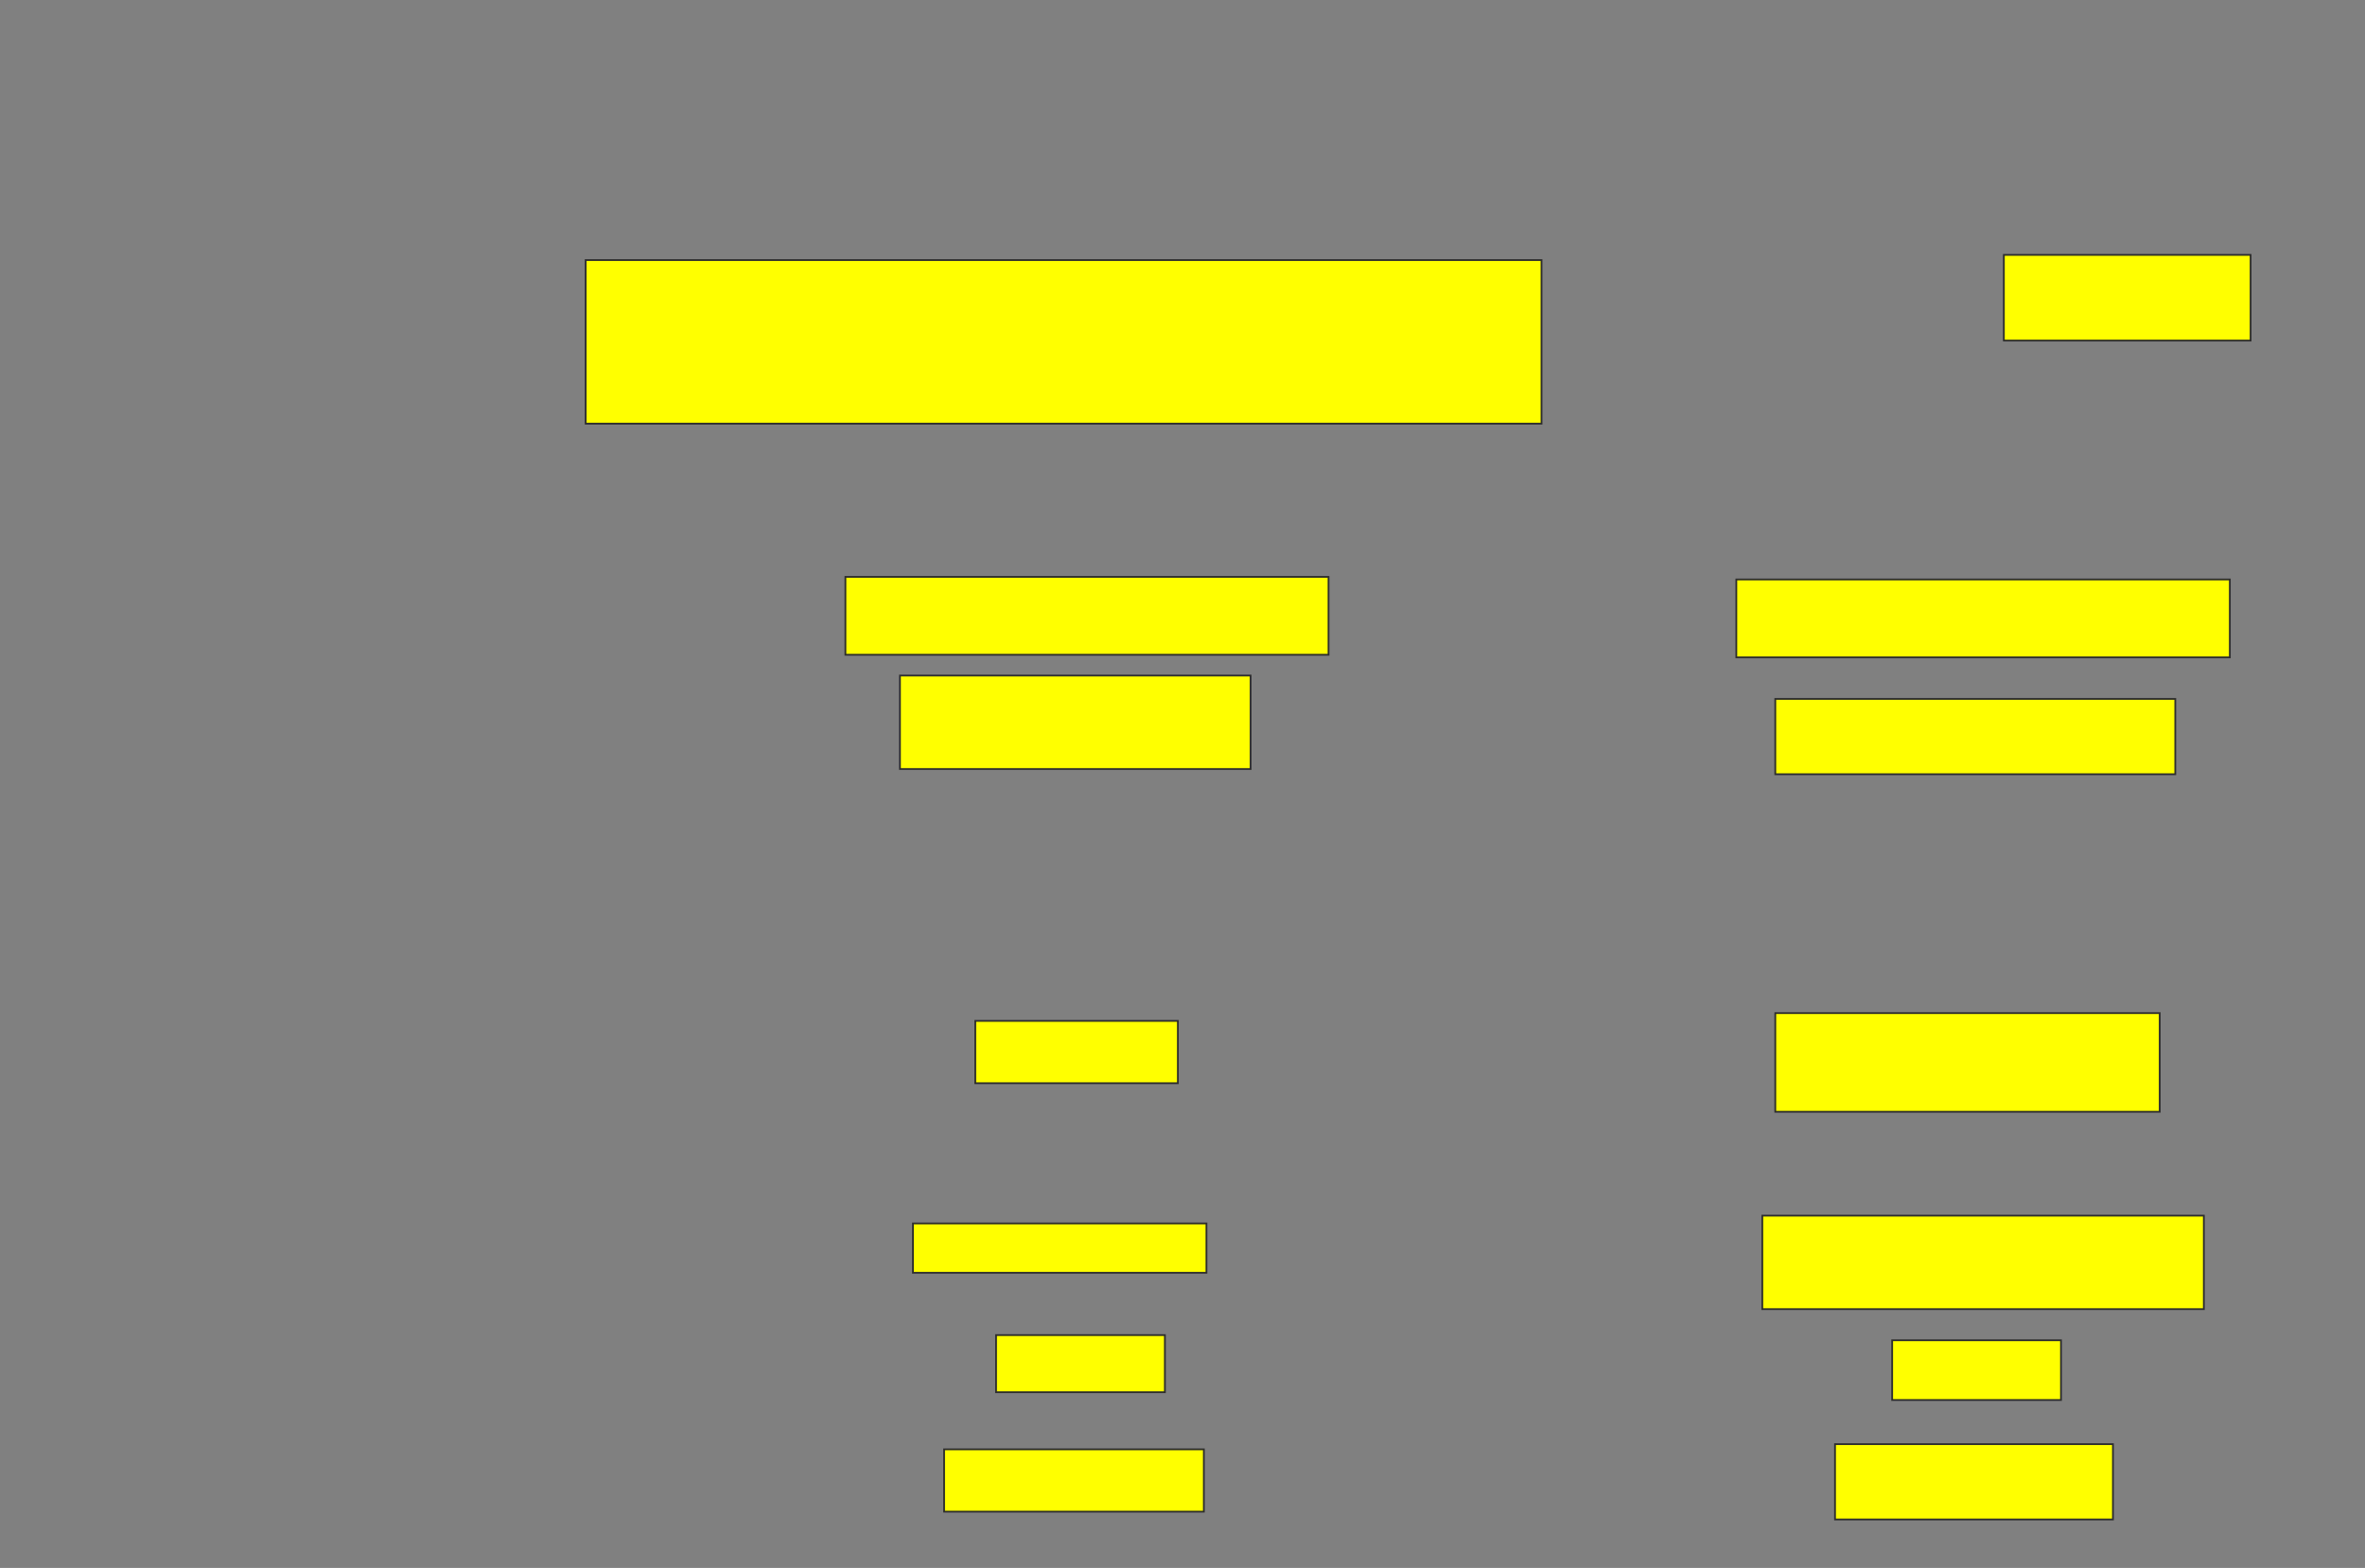 <svg height="888" width="1339" xmlns="http://www.w3.org/2000/svg">
 <rect width="100%" height="100%" fill="#808080" stroke="none"/>
 <!-- Created with Image Occlusion Enhanced -->
 <g>
  <title>Labels</title>
 </g>
 <g>
  <title>Masks</title>
  <rect fill="#ffff00" height="92.647" id="78befe3da542413bb6a2e492af605995-oa-1" stroke="#2D2D2D" width="541.176" x="331.588" y="147.294"/>
  <rect fill="#ffff00" height="48.529" id="78befe3da542413bb6a2e492af605995-oa-2" stroke="#2D2D2D" width="139.706" x="1134.529" y="144.353"/>
  <g id="78befe3da542413bb6a2e492af605995-oa-3">
   <rect fill="#ffff00" height="44.118" stroke="#2D2D2D" width="279.412" x="983.059" y="328.176"/>
   <rect fill="#ffff00" height="44.118" stroke="#2D2D2D" width="273.529" x="478.647" y="326.706"/>
  </g>
  <g id="78befe3da542413bb6a2e492af605995-oa-4">
   <rect fill="#ffff00" height="52.941" stroke="#2D2D2D" width="198.529" x="509.529" y="382.588"/>
   <rect fill="#ffff00" height="42.647" stroke="#2D2D2D" width="226.471" x="1005.118" y="395.823"/>
  </g>
  <g id="78befe3da542413bb6a2e492af605995-oa-5">
   <rect fill="#ffff00" height="35.294" stroke="#2D2D2D" width="114.706" x="552.176" y="578.176"/>
   <rect fill="#ffff00" height="55.882" stroke="#2D2D2D" width="217.647" x="1005.118" y="573.765"/>
  </g>
  <g id="78befe3da542413bb6a2e492af605995-oa-6">
   <rect fill="#ffff00" height="27.941" stroke="#2D2D2D" width="166.176" x="516.882" y="692.882"/>
   <rect fill="#ffff00" height="52.941" stroke="#2D2D2D" width="250" x="997.765" y="688.471"/>
  </g>
  <g id="78befe3da542413bb6a2e492af605995-oa-7">
   <rect fill="#ffff00" height="32.353" stroke="#2D2D2D" width="95.588" x="563.941" y="756.118"/>
   <rect fill="#ffff00" height="33.824" stroke="#2D2D2D" width="95.588" x="1071.294" y="759.059"/>
  </g>
  <g id="78befe3da542413bb6a2e492af605995-oa-8">
   <rect fill="#ffff00" height="35.294" stroke="#2D2D2D" width="147.059" x="534.529" y="820.823"/>
   <rect fill="#ffff00" height="42.647" stroke="#2D2D2D" width="157.353" x="1038.941" y="817.882"/>
  </g>
 </g>
</svg>